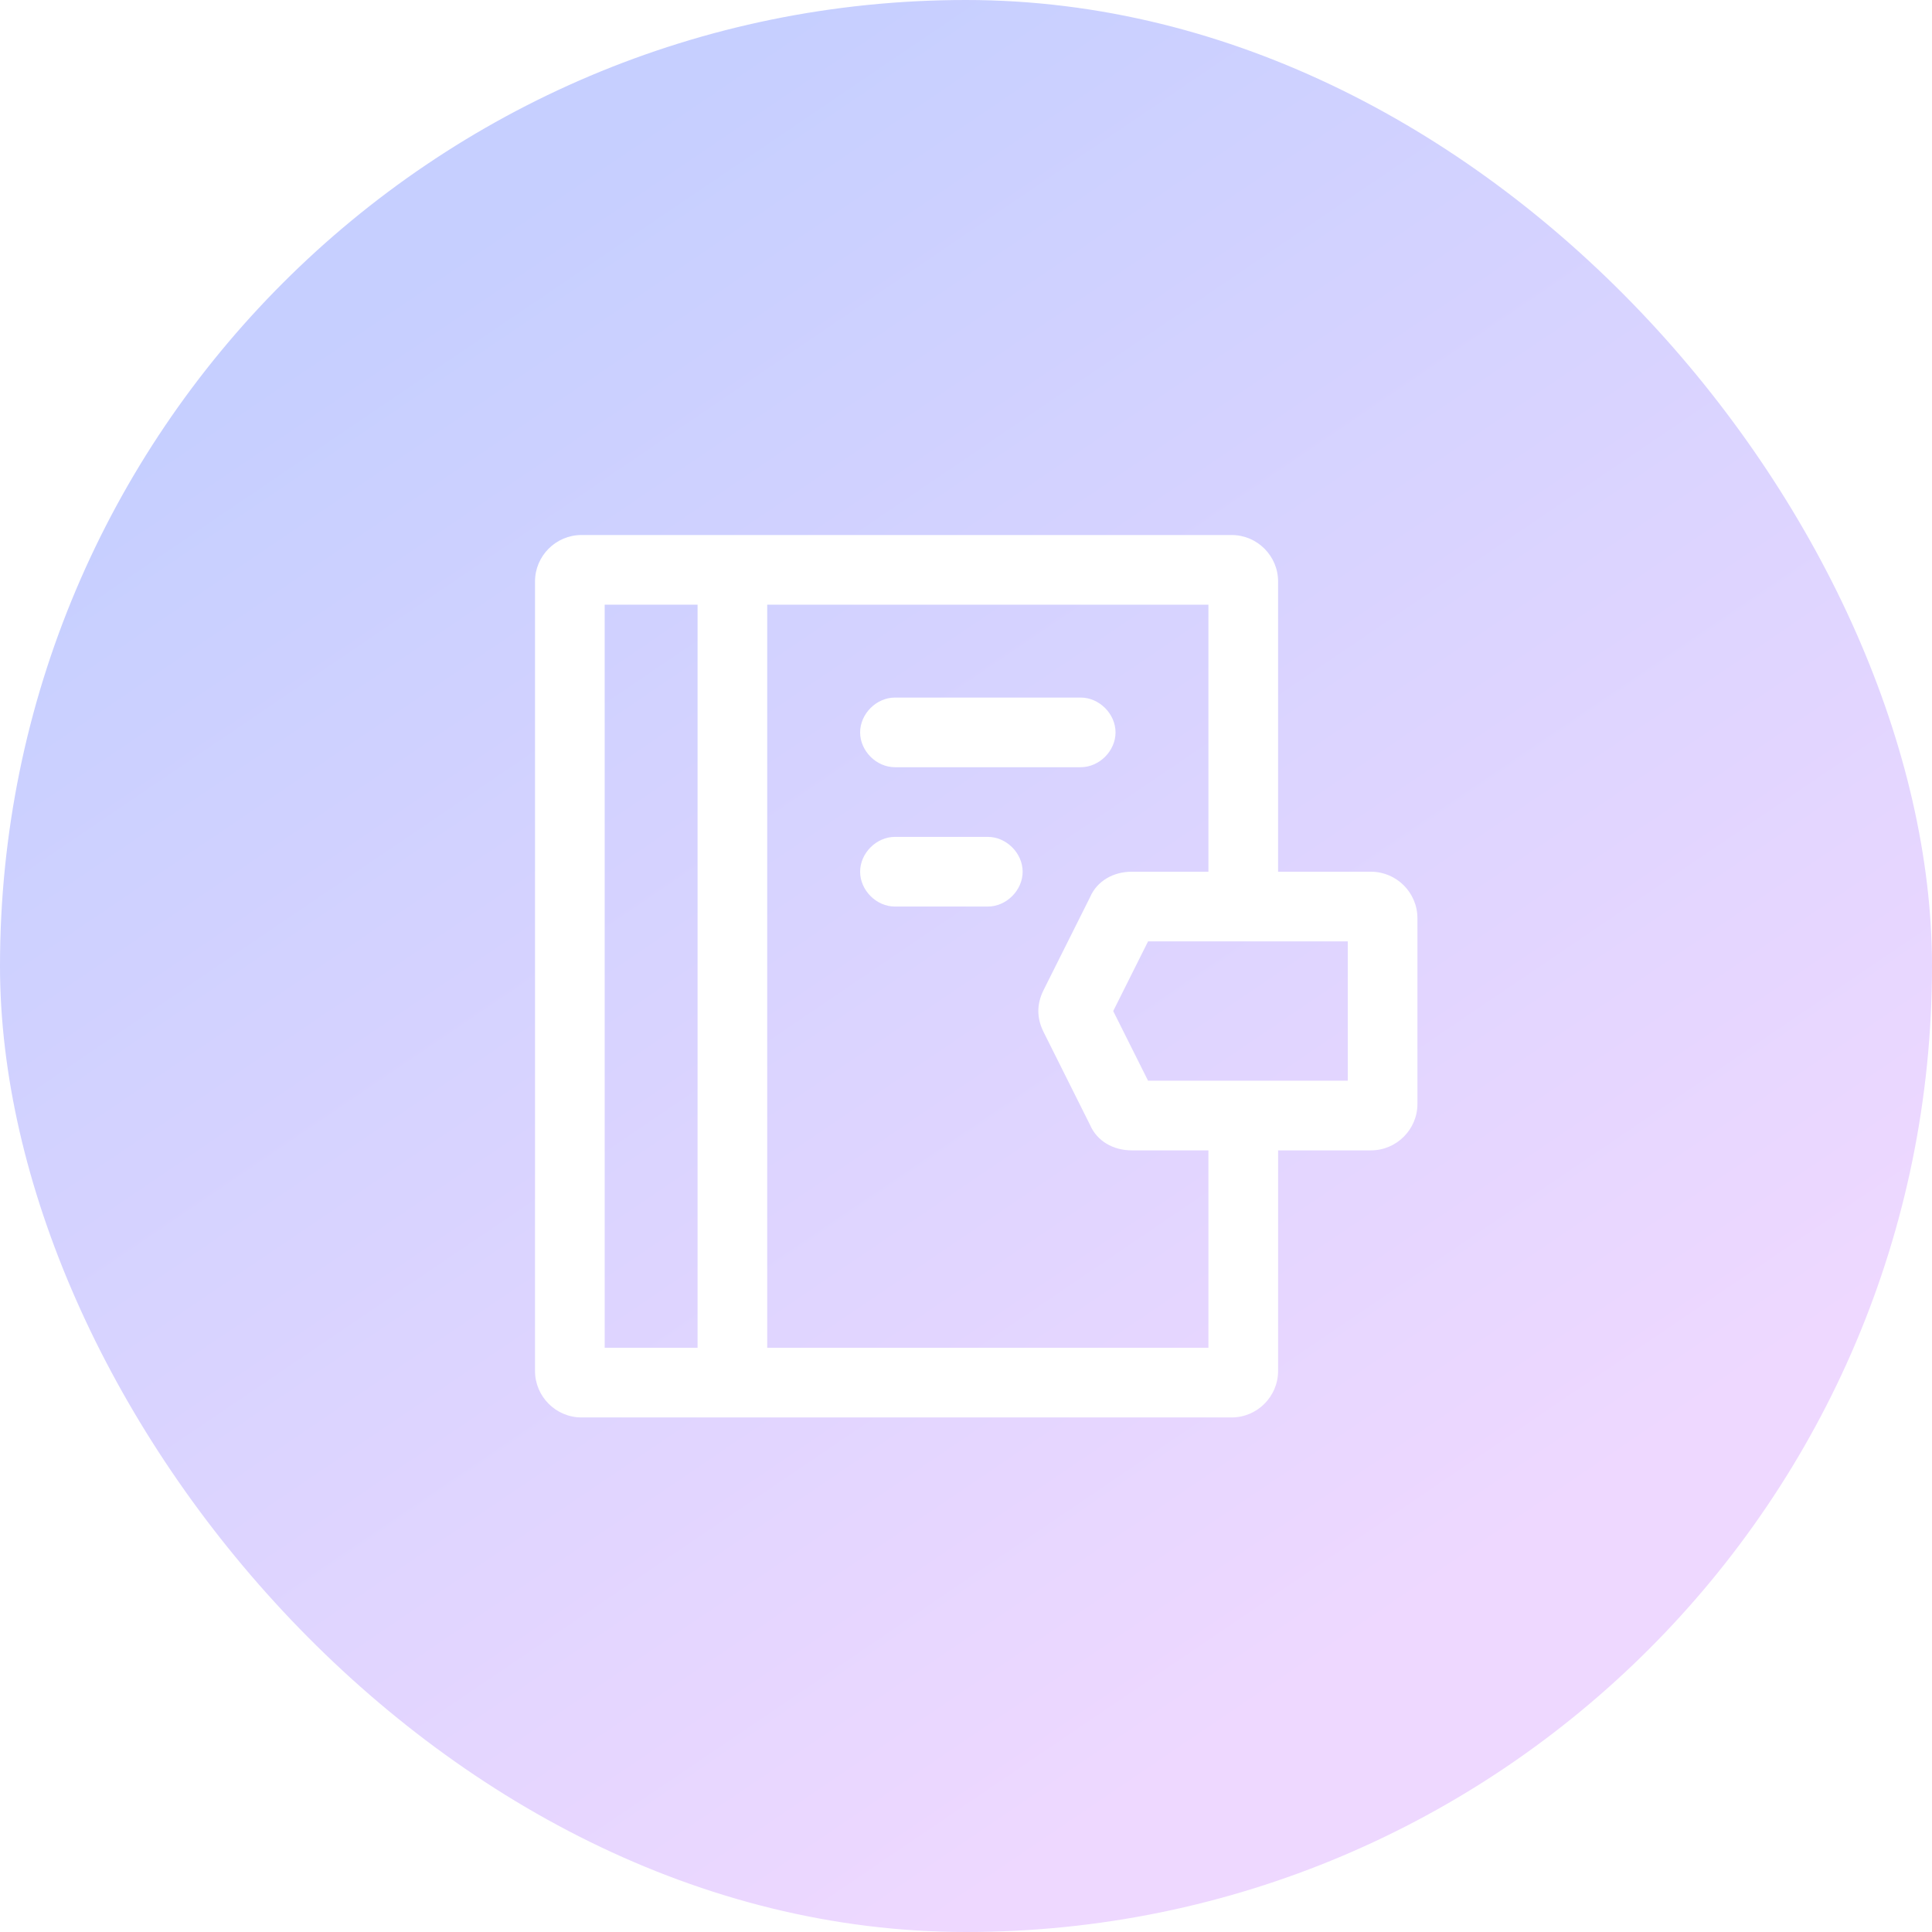 <?xml version="1.0" encoding="UTF-8"?>
<svg width="65px" height="65px" viewBox="0 0 65 65" version="1.1" xmlns="http://www.w3.org/2000/svg" xmlns:xlink="http://www.w3.org/1999/xlink">
    <title>优先体验</title>
    <defs>
        <linearGradient x1="25.608%" y1="11.693%" x2="73.761%" y2="82.687%" id="linearGradient-1">
            <stop stop-color="#C6CFFF" offset="0%"></stop>
            <stop stop-color="#EED8FF" offset="99.993%"></stop>
        </linearGradient>
        <rect id="path-2" x="0" y="0" width="65" height="65" rx="32.5"></rect>
        <filter id="filter-4">
            <feColorMatrix in="SourceGraphic" type="matrix" values="0 0 0 0 1 0 0 0 0 1 0 0 0 0 1 0 0 0 1 0"></feColorMatrix>
        </filter>
    </defs>
    <g id="页面-1" stroke="none" stroke-width="1" fill="none" fill-rule="evenodd">
        <g id="三体官网-关于我们" transform="translate(-927, -1730)">
            <g id="编组-8备份-2" transform="translate(359, 1317)">
                <g id="编组-3备份-4" transform="translate(408, 381)">
                    <g id="优先体验" transform="translate(160, 32)">
                        <mask id="mask-3" fill="white">
                            <use xlink:href="#path-2"></use>
                        </mask>
                        <use id="蒙版" fill="url(#linearGradient-1)" xlink:href="#path-2"></use>
                        <g filter="url(#filter-4)" id="数据中心技术">
                            <g mask="url(#mask-3)">
                                <g transform="translate(13, 13)">
                                    <rect id="矩形" fill="#000000" fill-rule="nonzero" opacity="0" x="0" y="0" width="40" height="40"></rect>
                                    <g id="编组-16" stroke-width="1" fill="none" fill-rule="evenodd" transform="translate(5, 5)">
                                        <path d="M28.125,11.328 L25,11.328 L25,1.562 C25,0.703 24.297,1.66533454e-15 23.438,1.66533454e-15 L1.562,1.66533454e-15 C0.703,1.66533454e-15 -6.6446848e-13,0.703 -6.6446848e-13,1.562 L-6.6446848e-13,28.125 C-6.6446848e-13,28.984 0.703,29.688 1.562,29.688 L23.438,29.688 C24.297,29.688 25,28.984 25,28.125 L25,20.703 L28.125,20.703 C28.984,20.703 29.688,20 29.688,19.141 L29.688,12.891 C29.688,12.031 28.984,11.328 28.125,11.328 L28.125,11.328 Z M5.469,27.344 L2.344,27.344 L2.344,2.344 L5.469,2.344 L5.469,27.344 L5.469,27.344 Z M22.656,27.344 L7.812,27.344 L7.812,2.344 L22.656,2.344 L22.656,11.328 L20.078,11.328 C19.453,11.328 18.906,11.641 18.672,12.188 L17.109,15.312 C16.875,15.781 16.875,16.25 17.109,16.719 L18.672,19.844 C18.906,20.391 19.453,20.703 20.078,20.703 L22.656,20.703 L22.656,27.344 Z M27.344,18.359 L20.625,18.359 L19.453,16.016 L20.625,13.672 L27.344,13.672 L27.344,18.359 Z" id="形状" fill="#FFFFFF" fill-rule="nonzero"></path>
                                        <path d="M12.109,7.812 L18.359,7.812 C18.984,7.812 19.531,7.266 19.531,6.641 C19.531,6.016 18.984,5.469 18.359,5.469 L12.109,5.469 C11.484,5.469 10.938,6.016 10.938,6.641 C10.938,7.266 11.484,7.812 12.109,7.812 L12.109,7.812 Z M15.234,10.156 L12.109,10.156 C11.484,10.156 10.938,10.703 10.938,11.328 C10.938,11.953 11.484,12.5 12.109,12.5 L15.234,12.5 C15.859,12.5 16.406,11.953 16.406,11.328 C16.406,10.703 15.859,10.156 15.234,10.156 Z" id="形状" fill="#FFFFFF" fill-rule="nonzero"></path>
                                    </g>
                                </g>
                            </g>
                        </g>
                    </g>
                </g>
            </g>
        </g>
    </g>
</svg>